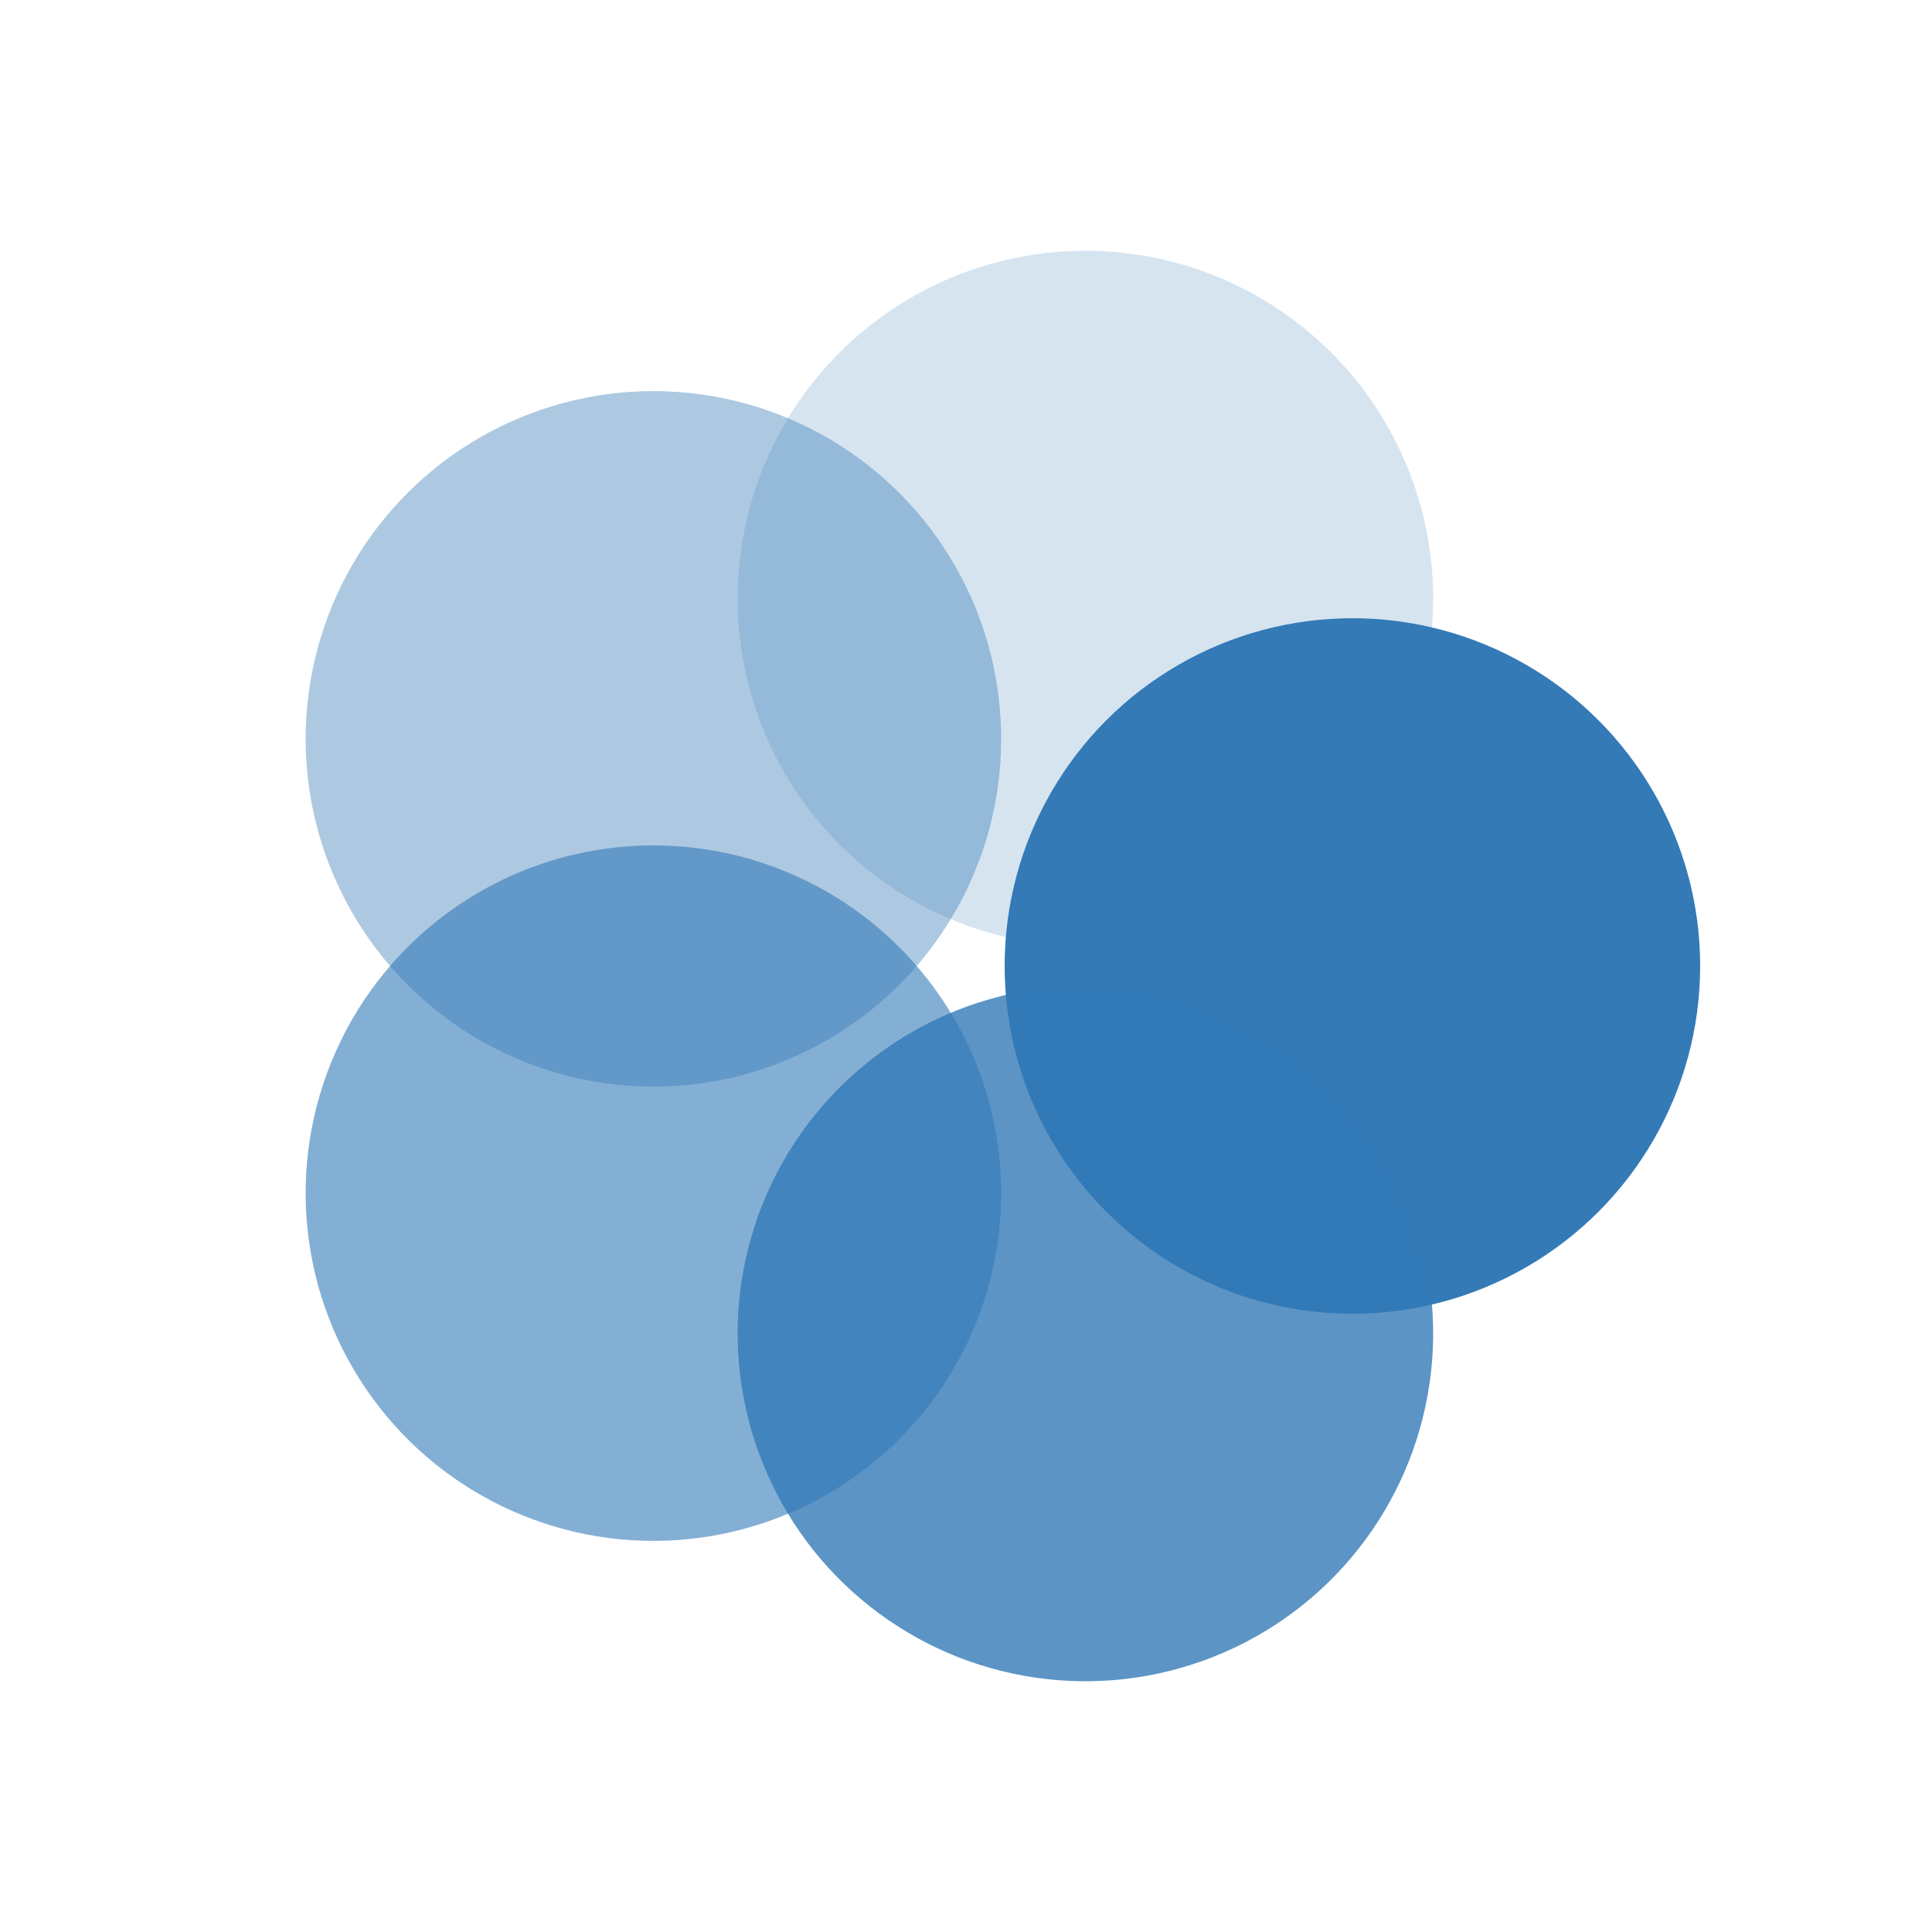 <svg class="lds-spin" width="20px" height="20px" xmlns="http://www.w3.org/2000/svg" xmlns:xlink="http://www.w3.org/1999/xlink" viewBox="0 0 100 100" preserveAspectRatio="xMidYMid" style="animation-play-state: running; animation-delay: 0s; background: rgba(0, 0, 0, 0) none repeat scroll 0% 0%;"><g transform="translate(70,50)" style="animation-play-state: running; animation-delay: 0s;">
<g transform="rotate(0)" style="animation-play-state: running; animation-delay: 0s;">
<circle cx="0" cy="0" r="18" fill="#337ab7" fill-opacity="1" style="animation-play-state: running; animation-delay: 0s;">
  <animateTransform attributeName="transform" type="scale" begin="-0.56s" values="1.1 1.1;1 1" keyTimes="0;1" dur="0.7s" repeatCount="indefinite" style="animation-play-state: running; animation-delay: 0s;"></animateTransform>
  <animate attributeName="fill-opacity" keyTimes="0;1" dur="0.7s" repeatCount="indefinite" values="1;0" begin="-0.56s" style="animation-play-state: running; animation-delay: 0s;"></animate>
</circle>
</g>
</g><g transform="translate(56.18,69.021)" style="animation-play-state: running; animation-delay: 0s;">
<g transform="rotate(72)" style="animation-play-state: running; animation-delay: 0s;">
<circle cx="0" cy="0" r="18" fill="#337ab7" fill-opacity="0.8" style="animation-play-state: running; animation-delay: 0s;">
  <animateTransform attributeName="transform" type="scale" begin="-0.42s" values="1.1 1.1;1 1" keyTimes="0;1" dur="0.7s" repeatCount="indefinite" style="animation-play-state: running; animation-delay: 0s;"></animateTransform>
  <animate attributeName="fill-opacity" keyTimes="0;1" dur="0.7s" repeatCount="indefinite" values="1;0" begin="-0.42s" style="animation-play-state: running; animation-delay: 0s;"></animate>
</circle>
</g>
</g><g transform="translate(33.82,61.756)" style="animation-play-state: running; animation-delay: 0s;">
<g transform="rotate(144)" style="animation-play-state: running; animation-delay: 0s;">
<circle cx="0" cy="0" r="18" fill="#337ab7" fill-opacity="0.6" style="animation-play-state: running; animation-delay: 0s;">
  <animateTransform attributeName="transform" type="scale" begin="-0.28s" values="1.1 1.1;1 1" keyTimes="0;1" dur="0.7s" repeatCount="indefinite" style="animation-play-state: running; animation-delay: 0s;"></animateTransform>
  <animate attributeName="fill-opacity" keyTimes="0;1" dur="0.7s" repeatCount="indefinite" values="1;0" begin="-0.28s" style="animation-play-state: running; animation-delay: 0s;"></animate>
</circle>
</g>
</g><g transform="translate(33.82,38.244)" style="animation-play-state: running; animation-delay: 0s;">
<g transform="rotate(216)" style="animation-play-state: running; animation-delay: 0s;">
<circle cx="0" cy="0" r="18" fill="#337ab7" fill-opacity="0.4" style="animation-play-state: running; animation-delay: 0s;">
  <animateTransform attributeName="transform" type="scale" begin="-0.14s" values="1.1 1.1;1 1" keyTimes="0;1" dur="0.7s" repeatCount="indefinite" style="animation-play-state: running; animation-delay: 0s;"></animateTransform>
  <animate attributeName="fill-opacity" keyTimes="0;1" dur="0.7s" repeatCount="indefinite" values="1;0" begin="-0.14s" style="animation-play-state: running; animation-delay: 0s;"></animate>
</circle>
</g>
</g><g transform="translate(56.18,30.979)" style="animation-play-state: running; animation-delay: 0s;">
<g transform="rotate(288)" style="animation-play-state: running; animation-delay: 0s;">
<circle cx="0" cy="0" r="18" fill="#337ab7" fill-opacity="0.2" style="animation-play-state: running; animation-delay: 0s;">
  <animateTransform attributeName="transform" type="scale" begin="0s" values="1.1 1.1;1 1" keyTimes="0;1" dur="0.7s" repeatCount="indefinite" style="animation-play-state: running; animation-delay: 0s;"></animateTransform>
  <animate attributeName="fill-opacity" keyTimes="0;1" dur="0.7s" repeatCount="indefinite" values="1;0" begin="0s" style="animation-play-state: running; animation-delay: 0s;"></animate>
</circle>
</g>
</g></svg>